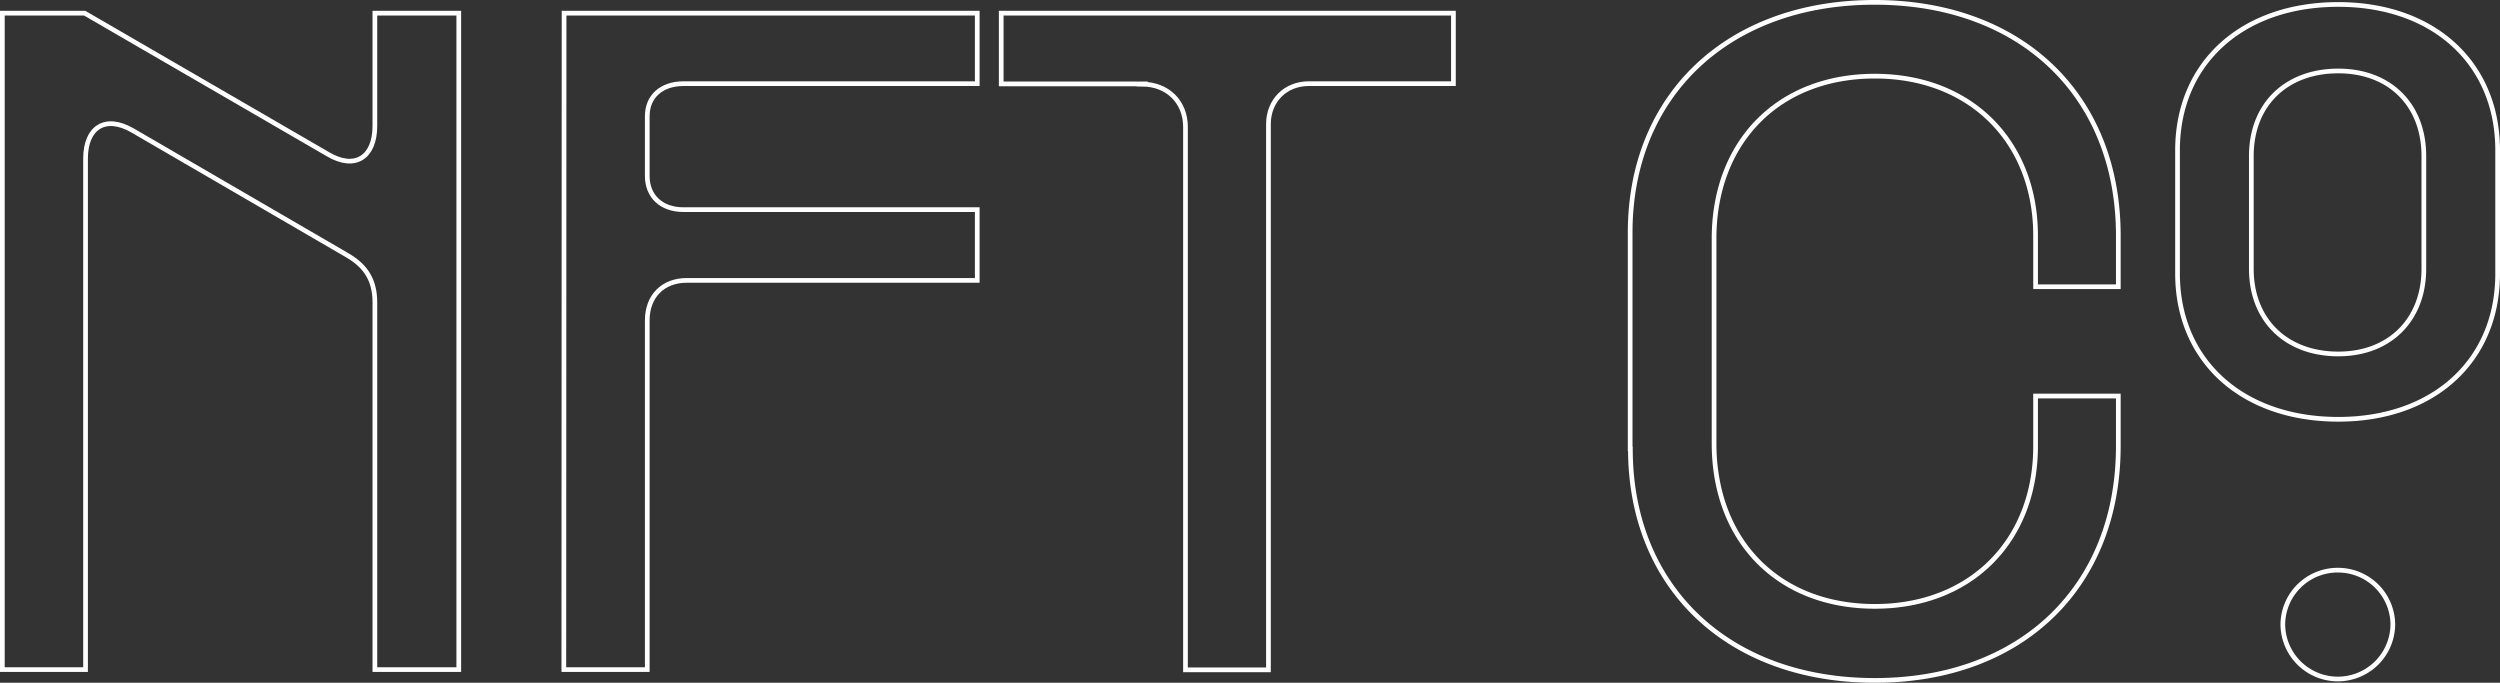 <svg xmlns="http://www.w3.org/2000/svg" viewBox="0 0 1063.7 290.5">
  <rect x="0" y="0" width="1063.7" height="290.5" fill="#333333" stroke="none"/>
  <g fill="none" stroke="#fff" stroke-miterlimit="10" stroke-width="2" data-name="Group 69">
    <path d="M1 5.6h35l103.5 60c11.6 6.9 20 1.3 20-12v-48h35.7v279.3h-35.7V128.7c0-9.2-3.6-15.3-11.6-20L56.4 55.5c-11.6-6.7-20-1.3-20 12v217.4H1Z" data-name="Path 65"/>
    <path d="M240 5.6h175.8v30h-125c-9.3 0-15.4 5.4-15.4 13.8v25.5c0 8.6 6 14.3 15.4 14.3h125v30.1H292.2c-10.1 0-16.8 6.7-16.8 17v148.6h-35.5Z" data-name="Path 66"/>
    <path d="M486 35.7h-60V5.6h192.4v30h-61.6c-9.7 0-17.1 7.1-17.1 17.2V285h-35.3V54c0-10.6-7.6-18.2-18.5-18.2Z" data-name="Path 67"/>
    <path d="M693.6 191V99c0-58.6 41.8-98 104-98s103.7 39.4 103.7 99.3V122h-35.2v-21.7c0-40-27.6-67.9-68.4-67.9-41 0-68.4 27.9-68.4 69.2v87c0 41.6 27.4 69.4 68.4 69.4 40.8 0 68.4-27.8 68.4-68.2v-21.3h35.2v21.3c0 60.2-41.5 99.7-103.6 99.7-62.3 0-104-39.5-104-98.5ZM926.5 63.9c0-37 27.4-62 68.4-62 40.6 0 67.8 25 67.8 62v52.6c0 37-27.2 61.9-67.8 61.9-41 0-68.4-25-68.4-62Zm68.4 86.7c22 0 36.4-14.7 36.4-36.2v-48c0-21.8-14.5-36.2-36.4-36.2-22.1 0-37 14.2-37 36.2v48c0 21.9 14.9 36.2 37 36.2Zm0 92a23.3 23.3 0 0 1 23.2 22.9 23.4 23.4 0 1 1-46.8 0 23.3 23.3 0 0 1 23.6-22.9Z" data-name="Path 68"/>
  </g>
</svg>
